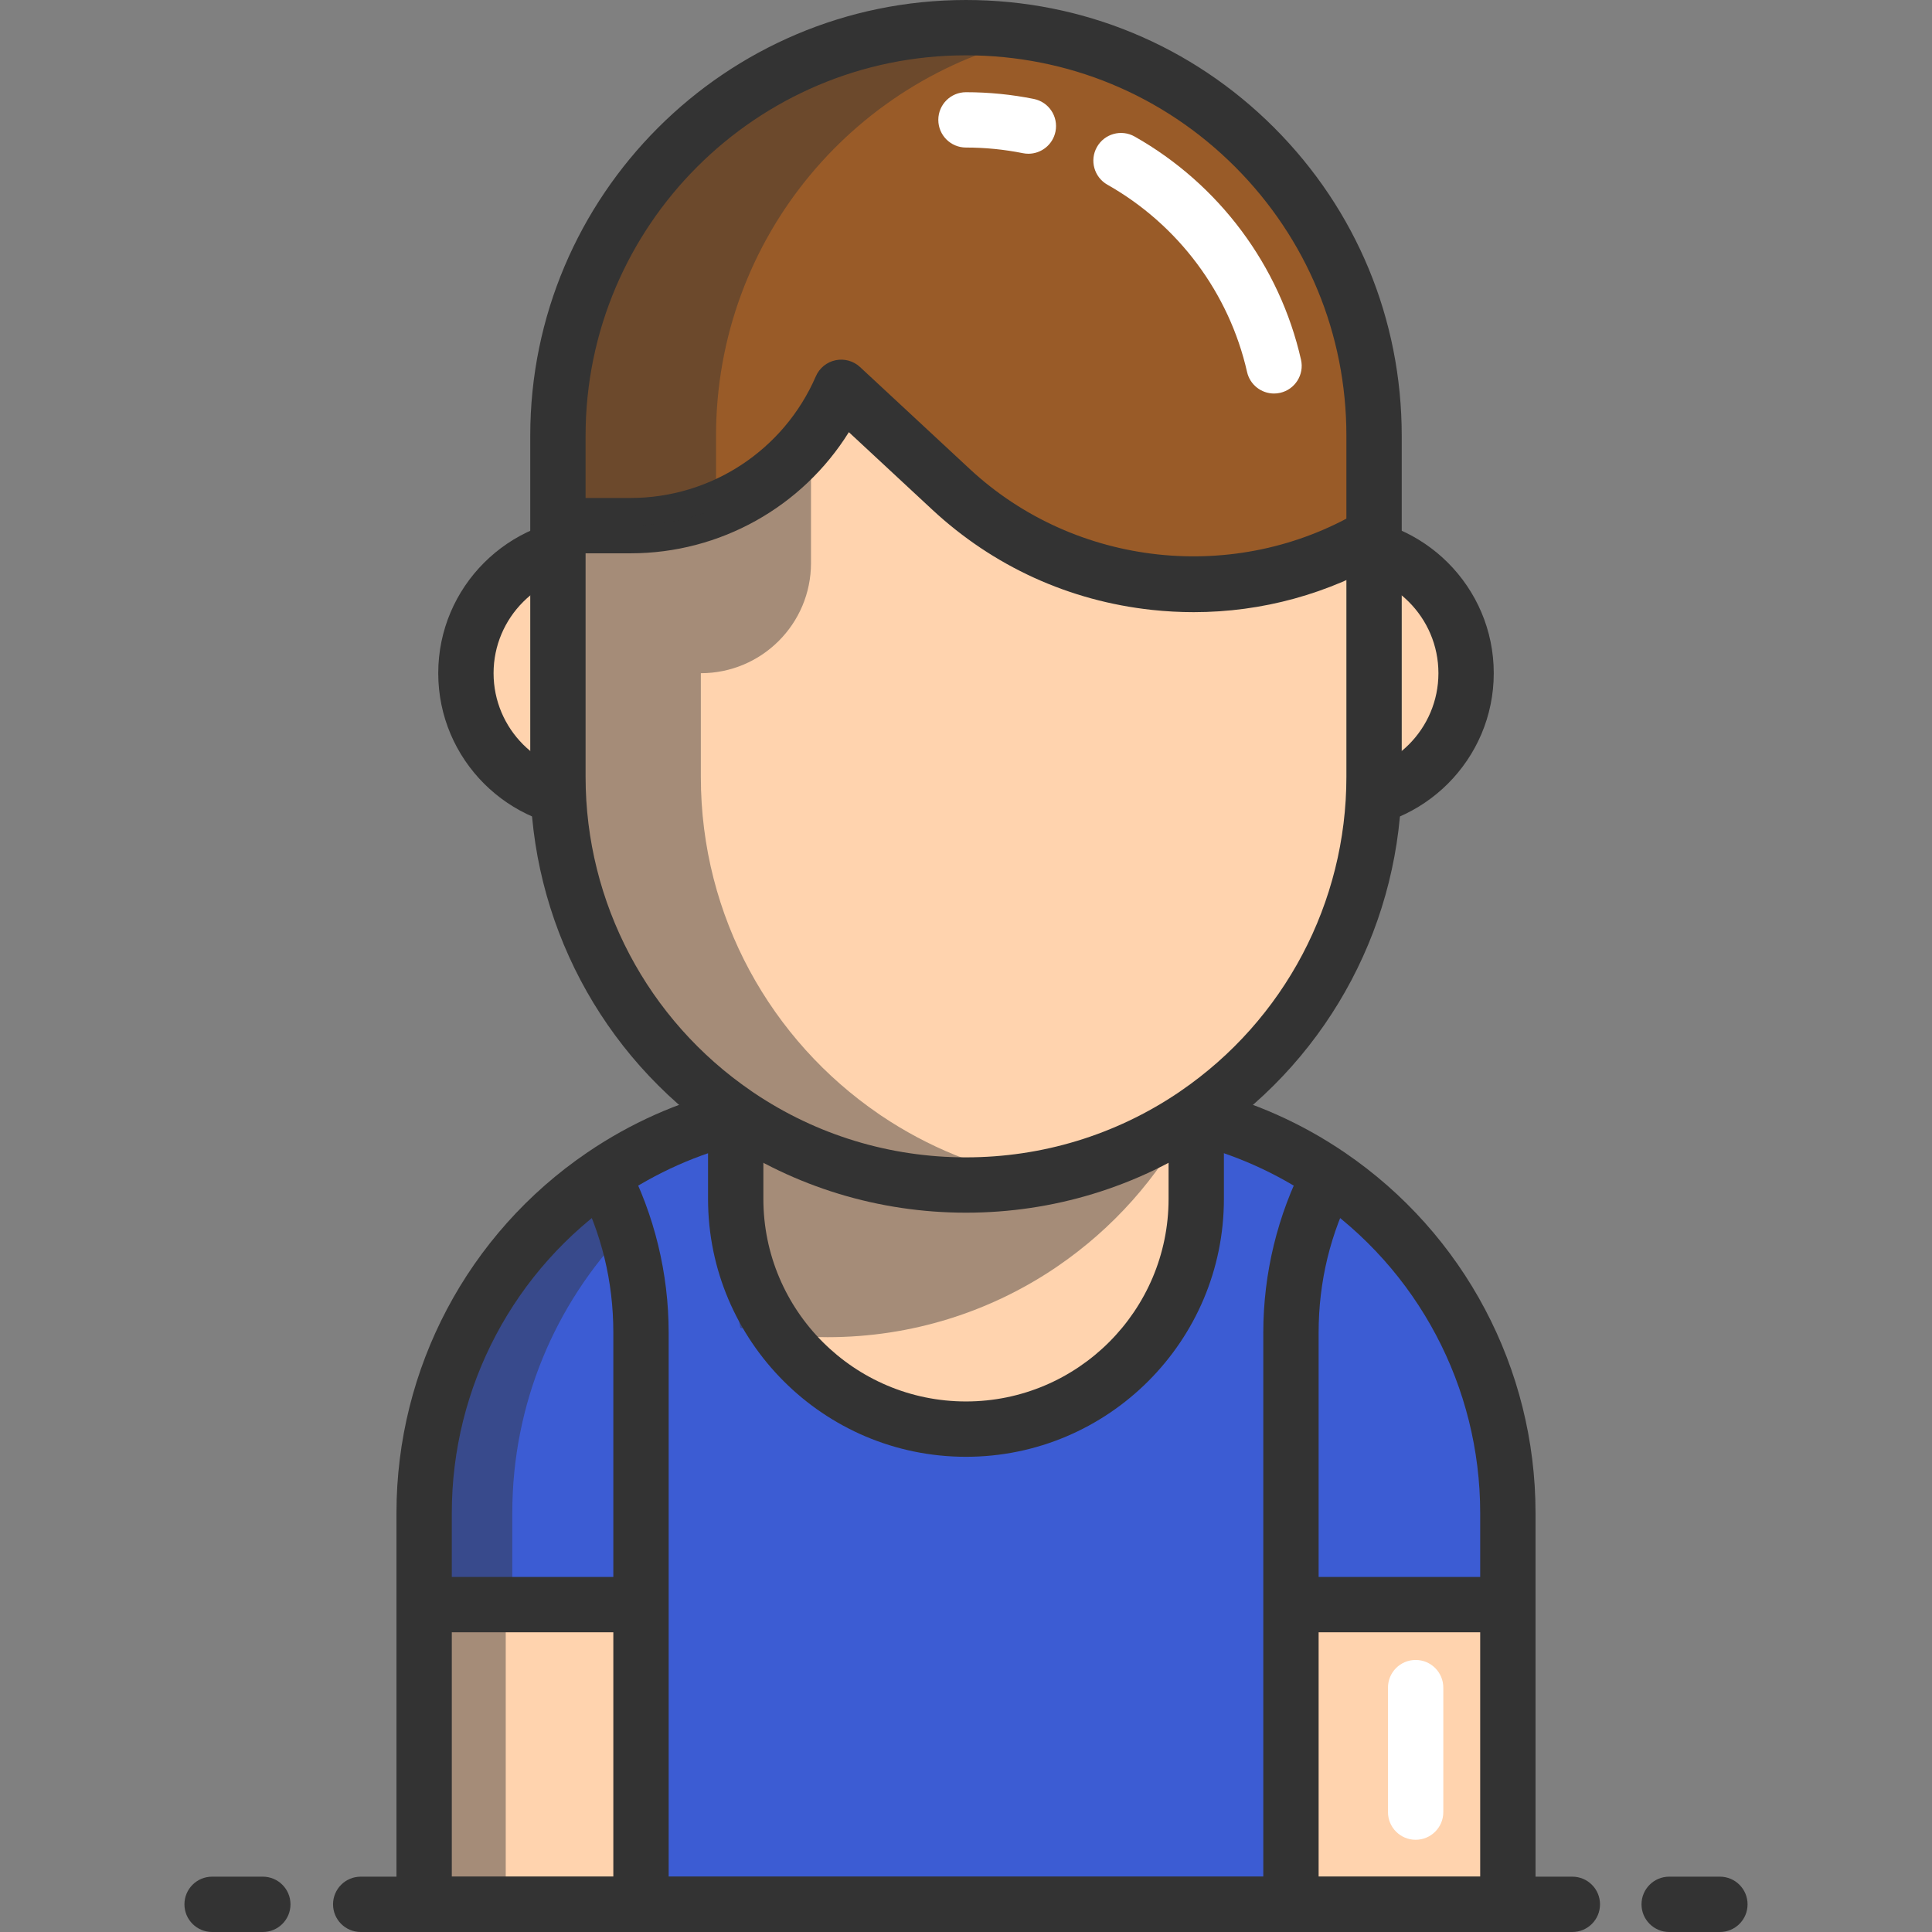 <?xml version="1.0" encoding="iso-8859-1"?>
<svg xmlns="http://www.w3.org/2000/svg" xmlns:xlink="http://www.w3.org/1999/xlink" version="1.1" x="0px" y="0px" viewBox="0 0 418.999 418.999" style="enable-background:new 0 0 418.999 418.999;" xml:space="preserve">
<rect x="0" y="0" width="418.999" height="418.999" fill="#808080" stroke="none"/>
<g>
	<g>
		<g>
			<circle style="fill:#FFD3AE;" cx="128.932" cy="145.999" r="27.89"/>
			<circle style="fill:#FFD3AE;" cx="290.066" cy="145.999" r="27.89"/>
		</g>
		<g>
			<path style="fill:#333333;" d="M128.932,179.889c-18.687,0-33.89-15.203-33.89-33.89s15.203-33.89,33.89-33.89     s33.89,15.203,33.89,33.89S147.617,179.889,128.932,179.889z M128.932,124.109c-12.07,0-21.89,9.82-21.89,21.89     s9.819,21.89,21.89,21.89s21.89-9.82,21.89-21.89C150.82,133.929,141.001,124.109,128.932,124.109z"/>
			<path style="fill:#333333;" d="M290.065,179.889c-18.687,0-33.89-15.203-33.89-33.89s15.203-33.89,33.89-33.89     c18.688,0,33.891,15.203,33.891,33.89S308.753,179.889,290.065,179.889z M290.065,124.109c-12.07,0-21.89,9.82-21.89,21.89     s9.819,21.89,21.89,21.89c12.071,0,21.891-9.82,21.891-21.89C311.956,133.929,302.136,124.109,290.065,124.109z"/>
		</g>
	</g>
	<path style="fill:#3C5CD3;" d="M258.854,241.969c0.19,0.05,0.39,0.09,0.58,0.14c10.46,2.53,20.19,6.93,28.83,12.81   c23.39,15.92,38.75,42.77,38.75,73.19v84.89h-47.04h-140.96h-47.03v-84.89c0-30.42,15.35-57.27,38.74-73.19   c8.64-5.88,18.37-10.28,28.83-12.81c0.19-0.05,0.39-0.09,0.58-0.14"/>
	<path style="fill:#FFD3AE;" d="M139.014,288.999v124h-47.03v-84.89c0-30.42,15.35-57.27,38.74-73.19   C136.024,265.119,139.014,276.709,139.014,288.999z"/>
	<path style="fill:#FFD3AE;" d="M327.015,328.109v84.89h-47.04v-124c0-12.29,2.99-23.88,8.29-34.08   C311.654,270.839,327.015,297.689,327.015,328.109z"/>
	<path style="fill:#3C5CD3;" d="M327.015,328.109v19.89h-45.7h-1.34v-59c0-12.29,2.99-23.88,8.29-34.08   C311.654,270.839,327.015,297.689,327.015,328.109z"/>
	<path style="fill:#3C5CD3;" d="M139.014,288.999v59h-47.03v-19.89c0-30.42,15.35-57.27,38.74-73.19   C136.024,265.119,139.014,276.709,139.014,288.999z"/>
	<path style="fill:#333333;" d="M285.974,412.999h-12v-124c0-12.816,3.101-25.558,8.966-36.846l10.648,5.533   c-5.053,9.724-7.614,20.259-7.614,31.313V412.999z"/>
	<rect x="281.313" y="341.999" style="fill:#333333;" width="47.03" height="12"/>
	<path style="fill:#FFFFFF;" d="M307.015,398.999c-3.313,0-6-2.686-6-6v-27c0-3.314,2.687-6,6-6s6,2.686,6,6v27   C313.015,396.313,310.328,398.999,307.015,398.999z"/>
	<g>
		<path style="opacity:0.44;fill:#333333;enable-background:new    ;" d="M135.664,266.919c-15.21,15.89-24.56,37.45-24.56,61.19    v19.89h-19.12v-19.89c0-30.42,15.35-57.27,38.74-73.19C132.704,258.739,134.365,262.749,135.664,266.919z"/>
		<rect x="93.051" y="347.999" style="opacity:0.44;fill:#333333;enable-background:new    ;" width="16.63" height="65"/>
	</g>
	<path style="fill:#333333;" d="M327.015,418.999H91.983c-3.313,0-6-2.686-6-6v-84.89c0-31.306,15.463-60.521,41.364-78.15   c9.416-6.408,19.762-11.008,30.751-13.671c0.129-0.033,0.261-0.064,0.393-0.094l0.119-0.028l3.056,11.604   c-0.155,0.041-0.314,0.079-0.475,0.116l-0.119,0.028c-0.019,0.005-0.09,0.023-0.108,0.027c-9.596,2.321-18.635,6.338-26.864,11.939   c-22.615,15.392-36.116,40.899-36.116,68.229v78.89h223.03v-78.89c0-27.327-13.505-52.834-36.126-68.23   c-8.229-5.6-17.267-9.617-26.864-11.938c-0.041-0.01-0.082-0.02-0.122-0.031l-0.11-0.026c-0.155-0.036-0.311-0.073-0.463-0.113   l3.051-11.606l-1.525,5.803l1.519-5.805l0.119,0.028c0.134,0.031,0.269,0.063,0.399,0.096c10.99,2.664,21.335,7.263,30.749,13.67   c25.907,17.633,41.374,46.848,41.374,78.15v84.892C333.015,416.313,330.328,418.999,327.015,418.999z"/>
	<path style="fill:#333333;" d="M145.014,412.999h-12v-124c0-11.054-2.562-21.59-7.614-31.313l10.648-5.533   c5.865,11.289,8.966,24.03,8.966,36.846V412.999z"/>
	<rect x="91.983" y="341.999" style="fill:#333333;" width="47.03" height="12"/>
	<path style="fill:#FFD3AE;" d="M258.854,241.969c-14.1,9.49-31.08,15.03-49.36,15.03s-35.26-5.54-49.36-15.03   c-0.19-0.13-0.39-0.26-0.58-0.4c-23.28-15.94-38.56-42.72-38.56-73.07v-22.5v-51.5c0-48.877,39.623-88.5,88.5-88.5l0,0   c48.877,0,88.5,39.623,88.5,88.5v51.5v22.5c0,30.35-15.28,57.13-38.56,73.07C259.245,241.709,259.044,241.839,258.854,241.969z"/>
	<path style="opacity:0.44;fill:#333333;enable-background:new    ;" d="M191.134,241.969c10.02,6.74,21.5,11.49,33.86,13.68   c-5.03,0.89-10.21,1.35-15.5,1.35c-18.28,0-35.26-5.54-49.36-15.03c-0.19-0.13-0.39-0.26-0.58-0.4   c-23.28-15.94-38.56-42.72-38.56-73.07v-74c13.19,0,23.89,17.74,23.89,4.54l0,0c0-7.95,6.53-13.83,13.81-13.83   c1.81,0,3.68,0.37,5.5,1.16c4.58,1.98,9.26,3.65,14,5.01c-1.45,2.16-2.31,4.77-2.31,7.66v23.07c0,13.2-10.7,23.89-23.89,23.89v22.5   c0,30.35,15.28,57.13,38.56,73.07C190.744,241.709,190.945,241.839,191.134,241.969z"/>
	<path style="fill:#995B28;" d="M297.998,94.499v21.5c-29.39,17.4-66.73,13.38-91.74-9.87l-23.82-22.13   c-7.89,18.21-25.85,30-45.7,30h-15.74v-19.5c0-48.88,39.62-88.5,88.5-88.5c24.44,0,46.56,9.9,62.58,25.92   C288.089,47.939,297.998,70.059,297.998,94.499z"/>
	<path style="fill:#333333;" d="M258.885,132.76c-3.001,0-6.016-0.162-9.04-0.487c-17.959-1.933-34.443-9.453-47.671-21.75   l-18.079-16.797c-10.083,16.187-27.894,26.273-47.356,26.273h-15.74v-12h15.74c17.472,0,33.249-10.357,40.194-26.385   c0.774-1.787,2.368-3.087,4.274-3.487c1.909-0.4,3.889,0.151,5.315,1.477l23.819,22.13c22.902,21.291,57.689,25.032,84.6,9.103   l6.113,10.326C288.13,128.814,273.704,132.76,258.885,132.76z"/>
	<path style="fill:#FFD3AE;" d="M259.435,242.109v17.89c0,27.58-22.36,49.94-49.94,49.94s-49.94-22.36-49.94-49.94v-17.89   c0.19-0.05,0.39-0.09,0.58-0.14c14.1,9.49,31.08,15.03,49.36,15.03s35.26-5.54,49.36-15.03   C259.044,242.019,259.245,242.059,259.435,242.109z"/>
	<path style="opacity:0.44;fill:#333333;enable-background:new    ;" d="M257.875,242.619c-6.74,12.83-16.55,23.81-28.44,31.95   c-0.19,0.14-0.39,0.27-0.58,0.4c-14.1,9.49-31.08,15.03-49.36,15.03c-6.5,0-12.84-0.7-18.94-2.04c-0.66-3.23-1-6.57-1-9.99v-35.86   c0.19-0.05,0.39-0.09,0.58-0.14c14.1,9.49,31.08,15.03,49.36,15.03C227.354,256.999,243.975,251.709,257.875,242.619z"/>
	<g>
		<path style="fill:#333333;" d="M243.12,34.835c16.565,9.373,28.862,25.444,33.184,44.509"/>
		<path style="fill:#FFFFFF;" d="M276.299,85.345c-2.74,0-5.214-1.889-5.846-4.675c-3.88-17.115-14.92-31.918-30.288-40.613    c-2.884-1.632-3.898-5.293-2.267-8.177s5.293-3.899,8.177-2.268c18.304,10.357,31.455,27.999,36.081,48.404    c0.732,3.232-1.293,6.446-4.525,7.178C277.185,85.296,276.739,85.345,276.299,85.345z"/>
	</g>
	<g>
		<path style="fill:#333333;" d="M209.494,25.999c4.631,0,9.156,0.462,13.531,1.342"/>
		<path style="fill:#FFFFFF;" d="M223.031,33.342c-0.392,0-0.79-0.039-1.188-0.119c-4.039-0.812-8.195-1.224-12.349-1.224    c-3.313,0-6-2.686-6-6s2.687-6,6-6c4.947,0,9.898,0.491,14.714,1.46c3.249,0.654,5.353,3.817,4.699,7.065    C228.335,31.374,225.83,33.342,223.031,33.342z"/>
	</g>
	<path style="fill:#333333;" d="M209.494,315.939c-30.846,0-55.94-25.095-55.94-55.94v-18.43h12v18.43   c0,24.229,19.712,43.94,43.94,43.94s43.939-19.711,43.939-43.94v-18.43h12v18.43C265.435,290.844,240.339,315.939,209.494,315.939z   "/>
	
	
	
	<g>
		<path style="fill:#333333;" d="M341,418.999H78.228c-3.313,0-6-2.686-6-6s2.687-6,6-6H341c3.313,0,6,2.686,6,6    S344.313,418.999,341,418.999z"/>
		<path style="fill:#333333;" d="M373,418.999h-11c-3.313,0-6-2.686-6-6s2.687-6,6-6h11c3.313,0,6,2.686,6,6    S376.313,418.999,373,418.999z"/>
		<path style="fill:#333333;" d="M56.999,418.999h-11c-3.313,0-6-2.686-6-6s2.687-6,6-6h11c3.313,0,6,2.686,6,6    S60.312,418.999,56.999,418.999z"/>
	</g>
	<path style="opacity:0.44;fill:#333333;enable-background:new    ;" d="M226.658,7.659c-40.68,7.97-71.37,43.82-71.37,86.84v15.91   c-5.79,2.33-12.07,3.59-18.55,3.59h-15.74v-19.5c0-48.88,39.62-88.5,88.5-88.5C215.368,5.999,221.108,6.569,226.658,7.659z"/>
	<path style="fill:#333333;" d="M209.498,262.999c-18.88,0-37.106-5.551-52.71-16.052l-0.175-0.118   c-0.173-0.117-0.348-0.236-0.519-0.359c-25.734-17.656-41.097-46.798-41.097-77.97v-74c0-52.107,42.393-94.5,94.5-94.5   c25.244,0,48.976,9.829,66.823,27.677c17.848,17.86,27.677,41.591,27.677,66.823v74c0,31.176-15.362,60.318-41.102,77.974   c-0.168,0.121-0.34,0.238-0.511,0.353l-0.135,0.092C246.604,257.448,228.378,262.999,209.498,262.999z M209.498,11.999   c-45.49,0-82.5,37.009-82.5,82.5v74c0,27.241,13.439,52.706,35.95,68.119c0.059,0.04,0.117,0.082,0.175,0.124l0.407,0.278   c13.573,9.135,29.484,13.979,45.968,13.979s32.395-4.844,46.011-14.008l0.167-0.114c0.07-0.047,0.142-0.094,0.211-0.144   c0.053-0.039,0.107-0.078,0.162-0.115c22.51-15.413,35.949-40.879,35.949-68.119v-74c0-22.028-8.582-42.746-24.164-58.339   C252.255,20.58,231.536,11.999,209.498,11.999z"/>
</g>
</svg>